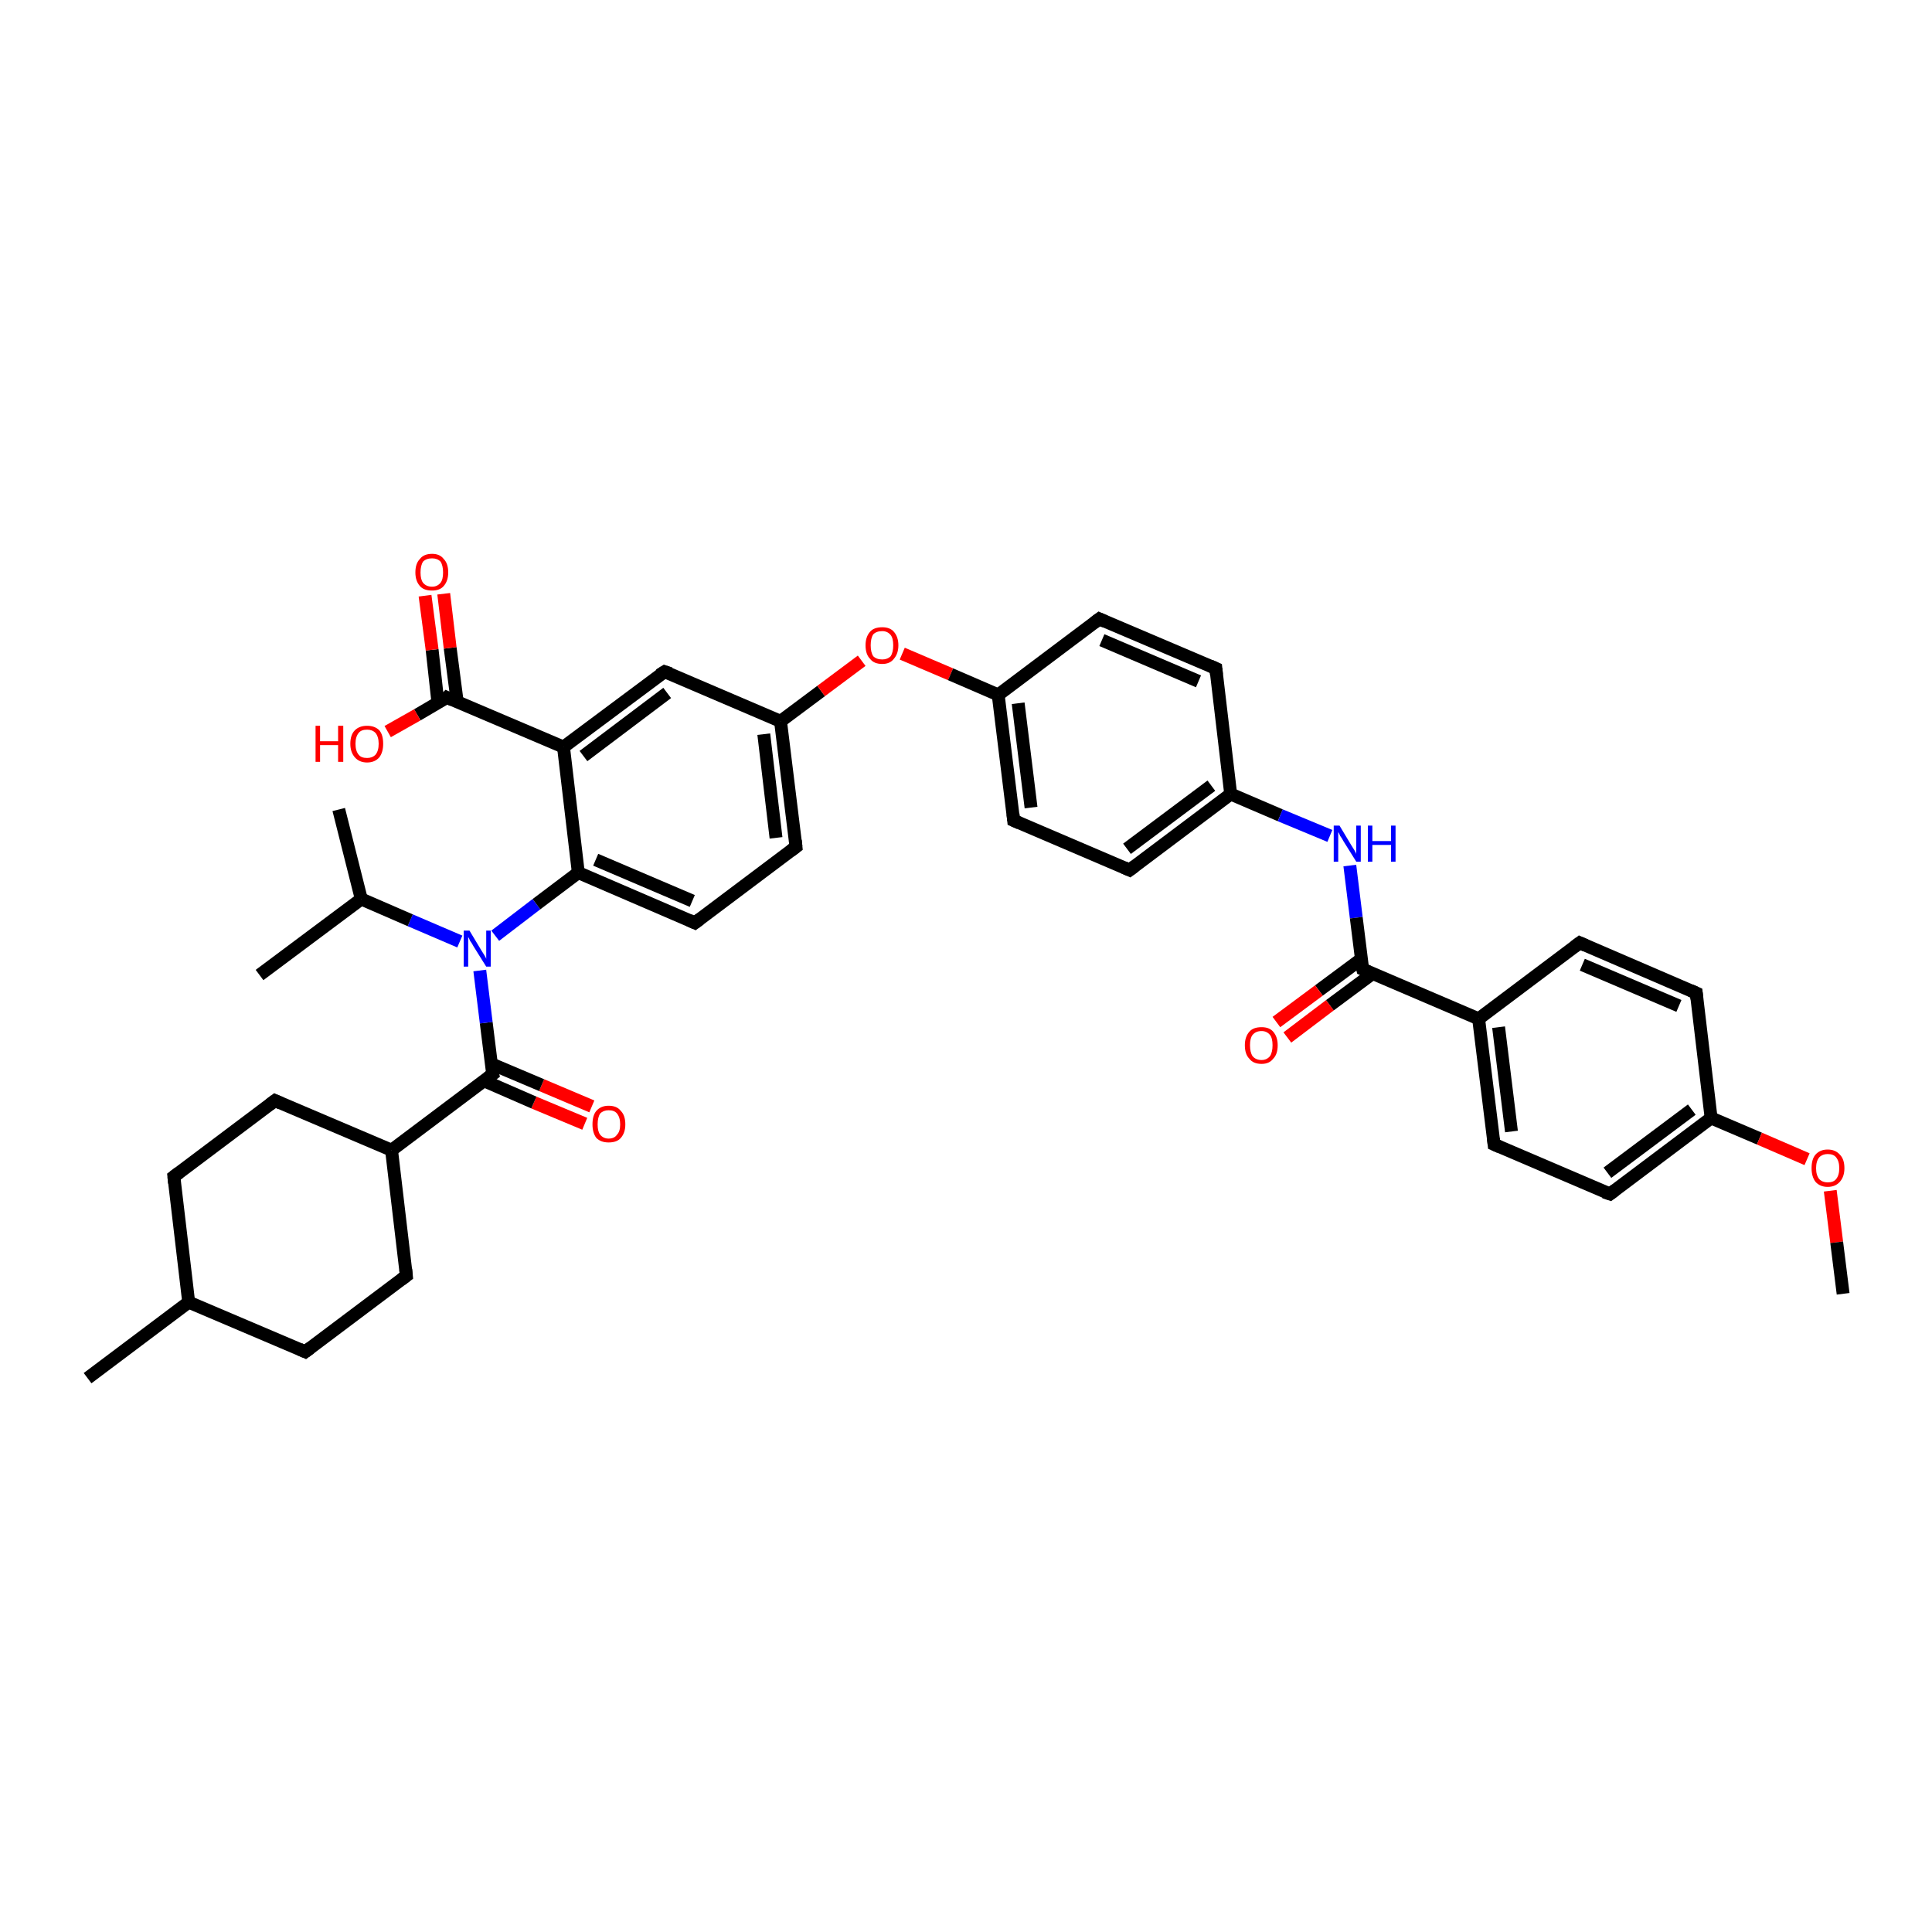 <?xml version='1.0' encoding='iso-8859-1'?>
<svg version='1.1' baseProfile='full'
              xmlns='http://www.w3.org/2000/svg'
                      xmlns:rdkit='http://www.rdkit.org/xml'
                      xmlns:xlink='http://www.w3.org/1999/xlink'
                  xml:space='preserve'
width='300px' height='300px' viewBox='0 0 300 300'>
<!-- END OF HEADER -->
<rect style='opacity:1.0;fill:#FFFFFF;stroke:none' width='300.0' height='300.0' x='0.0' y='0.0'> </rect>
<path class='bond-0 atom-0 atom-1' d='M 90.8,174.5 L 82.9,171.2' style='fill:none;fill-rule:evenodd;stroke:#FF0000;stroke-width:2.0px;stroke-linecap:butt;stroke-linejoin:miter;stroke-opacity:1' />
<path class='bond-0 atom-0 atom-1' d='M 82.9,171.2 L 75.1,167.8' style='fill:none;fill-rule:evenodd;stroke:#000000;stroke-width:2.0px;stroke-linecap:butt;stroke-linejoin:miter;stroke-opacity:1' />
<path class='bond-0 atom-0 atom-1' d='M 91.9,171.8 L 84.1,168.5' style='fill:none;fill-rule:evenodd;stroke:#FF0000;stroke-width:2.0px;stroke-linecap:butt;stroke-linejoin:miter;stroke-opacity:1' />
<path class='bond-0 atom-0 atom-1' d='M 84.1,168.5 L 76.3,165.2' style='fill:none;fill-rule:evenodd;stroke:#000000;stroke-width:2.0px;stroke-linecap:butt;stroke-linejoin:miter;stroke-opacity:1' />
<path class='bond-1 atom-1 atom-2' d='M 76.5,166.8 L 75.5,158.8' style='fill:none;fill-rule:evenodd;stroke:#000000;stroke-width:2.0px;stroke-linecap:butt;stroke-linejoin:miter;stroke-opacity:1' />
<path class='bond-1 atom-1 atom-2' d='M 75.5,158.8 L 74.5,150.7' style='fill:none;fill-rule:evenodd;stroke:#0000FF;stroke-width:2.0px;stroke-linecap:butt;stroke-linejoin:miter;stroke-opacity:1' />
<path class='bond-2 atom-2 atom-3' d='M 76.9,145.3 L 83.3,140.4' style='fill:none;fill-rule:evenodd;stroke:#0000FF;stroke-width:2.0px;stroke-linecap:butt;stroke-linejoin:miter;stroke-opacity:1' />
<path class='bond-2 atom-2 atom-3' d='M 83.3,140.4 L 89.8,135.5' style='fill:none;fill-rule:evenodd;stroke:#000000;stroke-width:2.0px;stroke-linecap:butt;stroke-linejoin:miter;stroke-opacity:1' />
<path class='bond-3 atom-3 atom-4' d='M 89.8,135.5 L 107.9,143.3' style='fill:none;fill-rule:evenodd;stroke:#000000;stroke-width:2.0px;stroke-linecap:butt;stroke-linejoin:miter;stroke-opacity:1' />
<path class='bond-3 atom-3 atom-4' d='M 92.5,133.5 L 107.5,139.9' style='fill:none;fill-rule:evenodd;stroke:#000000;stroke-width:2.0px;stroke-linecap:butt;stroke-linejoin:miter;stroke-opacity:1' />
<path class='bond-4 atom-4 atom-5' d='M 107.9,143.3 L 123.6,131.5' style='fill:none;fill-rule:evenodd;stroke:#000000;stroke-width:2.0px;stroke-linecap:butt;stroke-linejoin:miter;stroke-opacity:1' />
<path class='bond-5 atom-5 atom-6' d='M 123.6,131.5 L 121.2,112.0' style='fill:none;fill-rule:evenodd;stroke:#000000;stroke-width:2.0px;stroke-linecap:butt;stroke-linejoin:miter;stroke-opacity:1' />
<path class='bond-5 atom-5 atom-6' d='M 120.5,130.1 L 118.6,114.0' style='fill:none;fill-rule:evenodd;stroke:#000000;stroke-width:2.0px;stroke-linecap:butt;stroke-linejoin:miter;stroke-opacity:1' />
<path class='bond-6 atom-6 atom-7' d='M 121.2,112.0 L 127.5,107.3' style='fill:none;fill-rule:evenodd;stroke:#000000;stroke-width:2.0px;stroke-linecap:butt;stroke-linejoin:miter;stroke-opacity:1' />
<path class='bond-6 atom-6 atom-7' d='M 127.5,107.3 L 133.8,102.6' style='fill:none;fill-rule:evenodd;stroke:#FF0000;stroke-width:2.0px;stroke-linecap:butt;stroke-linejoin:miter;stroke-opacity:1' />
<path class='bond-7 atom-7 atom-8' d='M 140.1,101.5 L 147.6,104.7' style='fill:none;fill-rule:evenodd;stroke:#FF0000;stroke-width:2.0px;stroke-linecap:butt;stroke-linejoin:miter;stroke-opacity:1' />
<path class='bond-7 atom-7 atom-8' d='M 147.6,104.7 L 155.0,107.9' style='fill:none;fill-rule:evenodd;stroke:#000000;stroke-width:2.0px;stroke-linecap:butt;stroke-linejoin:miter;stroke-opacity:1' />
<path class='bond-8 atom-8 atom-9' d='M 155.0,107.9 L 157.4,127.4' style='fill:none;fill-rule:evenodd;stroke:#000000;stroke-width:2.0px;stroke-linecap:butt;stroke-linejoin:miter;stroke-opacity:1' />
<path class='bond-8 atom-8 atom-9' d='M 158.1,109.2 L 160.1,125.4' style='fill:none;fill-rule:evenodd;stroke:#000000;stroke-width:2.0px;stroke-linecap:butt;stroke-linejoin:miter;stroke-opacity:1' />
<path class='bond-9 atom-9 atom-10' d='M 157.4,127.4 L 175.4,135.1' style='fill:none;fill-rule:evenodd;stroke:#000000;stroke-width:2.0px;stroke-linecap:butt;stroke-linejoin:miter;stroke-opacity:1' />
<path class='bond-10 atom-10 atom-11' d='M 175.4,135.1 L 191.1,123.3' style='fill:none;fill-rule:evenodd;stroke:#000000;stroke-width:2.0px;stroke-linecap:butt;stroke-linejoin:miter;stroke-opacity:1' />
<path class='bond-10 atom-10 atom-11' d='M 175.0,131.8 L 188.1,122.0' style='fill:none;fill-rule:evenodd;stroke:#000000;stroke-width:2.0px;stroke-linecap:butt;stroke-linejoin:miter;stroke-opacity:1' />
<path class='bond-11 atom-11 atom-12' d='M 191.1,123.3 L 198.8,126.6' style='fill:none;fill-rule:evenodd;stroke:#000000;stroke-width:2.0px;stroke-linecap:butt;stroke-linejoin:miter;stroke-opacity:1' />
<path class='bond-11 atom-11 atom-12' d='M 198.8,126.6 L 206.5,129.8' style='fill:none;fill-rule:evenodd;stroke:#0000FF;stroke-width:2.0px;stroke-linecap:butt;stroke-linejoin:miter;stroke-opacity:1' />
<path class='bond-12 atom-12 atom-13' d='M 209.6,134.4 L 210.6,142.5' style='fill:none;fill-rule:evenodd;stroke:#0000FF;stroke-width:2.0px;stroke-linecap:butt;stroke-linejoin:miter;stroke-opacity:1' />
<path class='bond-12 atom-12 atom-13' d='M 210.6,142.5 L 211.6,150.5' style='fill:none;fill-rule:evenodd;stroke:#000000;stroke-width:2.0px;stroke-linecap:butt;stroke-linejoin:miter;stroke-opacity:1' />
<path class='bond-13 atom-13 atom-14' d='M 211.4,148.9 L 204.8,153.8' style='fill:none;fill-rule:evenodd;stroke:#000000;stroke-width:2.0px;stroke-linecap:butt;stroke-linejoin:miter;stroke-opacity:1' />
<path class='bond-13 atom-13 atom-14' d='M 204.8,153.8 L 198.2,158.7' style='fill:none;fill-rule:evenodd;stroke:#FF0000;stroke-width:2.0px;stroke-linecap:butt;stroke-linejoin:miter;stroke-opacity:1' />
<path class='bond-13 atom-13 atom-14' d='M 213.1,151.2 L 206.5,156.1' style='fill:none;fill-rule:evenodd;stroke:#000000;stroke-width:2.0px;stroke-linecap:butt;stroke-linejoin:miter;stroke-opacity:1' />
<path class='bond-13 atom-13 atom-14' d='M 206.5,156.1 L 199.9,161.1' style='fill:none;fill-rule:evenodd;stroke:#FF0000;stroke-width:2.0px;stroke-linecap:butt;stroke-linejoin:miter;stroke-opacity:1' />
<path class='bond-14 atom-13 atom-15' d='M 211.6,150.5 L 229.6,158.2' style='fill:none;fill-rule:evenodd;stroke:#000000;stroke-width:2.0px;stroke-linecap:butt;stroke-linejoin:miter;stroke-opacity:1' />
<path class='bond-15 atom-15 atom-16' d='M 229.6,158.2 L 232.0,177.7' style='fill:none;fill-rule:evenodd;stroke:#000000;stroke-width:2.0px;stroke-linecap:butt;stroke-linejoin:miter;stroke-opacity:1' />
<path class='bond-15 atom-15 atom-16' d='M 232.7,159.5 L 234.7,175.7' style='fill:none;fill-rule:evenodd;stroke:#000000;stroke-width:2.0px;stroke-linecap:butt;stroke-linejoin:miter;stroke-opacity:1' />
<path class='bond-16 atom-16 atom-17' d='M 232.0,177.7 L 250.0,185.4' style='fill:none;fill-rule:evenodd;stroke:#000000;stroke-width:2.0px;stroke-linecap:butt;stroke-linejoin:miter;stroke-opacity:1' />
<path class='bond-17 atom-17 atom-18' d='M 250.0,185.4 L 265.7,173.6' style='fill:none;fill-rule:evenodd;stroke:#000000;stroke-width:2.0px;stroke-linecap:butt;stroke-linejoin:miter;stroke-opacity:1' />
<path class='bond-17 atom-17 atom-18' d='M 249.6,182.1 L 262.7,172.3' style='fill:none;fill-rule:evenodd;stroke:#000000;stroke-width:2.0px;stroke-linecap:butt;stroke-linejoin:miter;stroke-opacity:1' />
<path class='bond-18 atom-18 atom-19' d='M 265.7,173.6 L 273.2,176.8' style='fill:none;fill-rule:evenodd;stroke:#000000;stroke-width:2.0px;stroke-linecap:butt;stroke-linejoin:miter;stroke-opacity:1' />
<path class='bond-18 atom-18 atom-19' d='M 273.2,176.8 L 280.6,180.0' style='fill:none;fill-rule:evenodd;stroke:#FF0000;stroke-width:2.0px;stroke-linecap:butt;stroke-linejoin:miter;stroke-opacity:1' />
<path class='bond-19 atom-19 atom-20' d='M 284.2,184.9 L 285.2,192.9' style='fill:none;fill-rule:evenodd;stroke:#FF0000;stroke-width:2.0px;stroke-linecap:butt;stroke-linejoin:miter;stroke-opacity:1' />
<path class='bond-19 atom-19 atom-20' d='M 285.2,192.9 L 286.2,200.9' style='fill:none;fill-rule:evenodd;stroke:#000000;stroke-width:2.0px;stroke-linecap:butt;stroke-linejoin:miter;stroke-opacity:1' />
<path class='bond-20 atom-18 atom-21' d='M 265.7,173.6 L 263.4,154.2' style='fill:none;fill-rule:evenodd;stroke:#000000;stroke-width:2.0px;stroke-linecap:butt;stroke-linejoin:miter;stroke-opacity:1' />
<path class='bond-21 atom-21 atom-22' d='M 263.4,154.2 L 245.3,146.4' style='fill:none;fill-rule:evenodd;stroke:#000000;stroke-width:2.0px;stroke-linecap:butt;stroke-linejoin:miter;stroke-opacity:1' />
<path class='bond-21 atom-21 atom-22' d='M 260.7,156.2 L 245.7,149.8' style='fill:none;fill-rule:evenodd;stroke:#000000;stroke-width:2.0px;stroke-linecap:butt;stroke-linejoin:miter;stroke-opacity:1' />
<path class='bond-22 atom-11 atom-23' d='M 191.1,123.3 L 188.8,103.8' style='fill:none;fill-rule:evenodd;stroke:#000000;stroke-width:2.0px;stroke-linecap:butt;stroke-linejoin:miter;stroke-opacity:1' />
<path class='bond-23 atom-23 atom-24' d='M 188.8,103.8 L 170.7,96.1' style='fill:none;fill-rule:evenodd;stroke:#000000;stroke-width:2.0px;stroke-linecap:butt;stroke-linejoin:miter;stroke-opacity:1' />
<path class='bond-23 atom-23 atom-24' d='M 186.1,105.8 L 171.1,99.4' style='fill:none;fill-rule:evenodd;stroke:#000000;stroke-width:2.0px;stroke-linecap:butt;stroke-linejoin:miter;stroke-opacity:1' />
<path class='bond-24 atom-6 atom-25' d='M 121.2,112.0 L 103.2,104.3' style='fill:none;fill-rule:evenodd;stroke:#000000;stroke-width:2.0px;stroke-linecap:butt;stroke-linejoin:miter;stroke-opacity:1' />
<path class='bond-25 atom-25 atom-26' d='M 103.2,104.3 L 87.5,116.0' style='fill:none;fill-rule:evenodd;stroke:#000000;stroke-width:2.0px;stroke-linecap:butt;stroke-linejoin:miter;stroke-opacity:1' />
<path class='bond-25 atom-25 atom-26' d='M 103.6,107.6 L 90.6,117.4' style='fill:none;fill-rule:evenodd;stroke:#000000;stroke-width:2.0px;stroke-linecap:butt;stroke-linejoin:miter;stroke-opacity:1' />
<path class='bond-26 atom-26 atom-27' d='M 87.5,116.0 L 69.4,108.3' style='fill:none;fill-rule:evenodd;stroke:#000000;stroke-width:2.0px;stroke-linecap:butt;stroke-linejoin:miter;stroke-opacity:1' />
<path class='bond-27 atom-27 atom-28' d='M 71.0,109.0 L 69.9,100.6' style='fill:none;fill-rule:evenodd;stroke:#000000;stroke-width:2.0px;stroke-linecap:butt;stroke-linejoin:miter;stroke-opacity:1' />
<path class='bond-27 atom-27 atom-28' d='M 69.9,100.6 L 68.9,92.2' style='fill:none;fill-rule:evenodd;stroke:#FF0000;stroke-width:2.0px;stroke-linecap:butt;stroke-linejoin:miter;stroke-opacity:1' />
<path class='bond-27 atom-27 atom-28' d='M 68.0,109.1 L 67.1,100.9' style='fill:none;fill-rule:evenodd;stroke:#000000;stroke-width:2.0px;stroke-linecap:butt;stroke-linejoin:miter;stroke-opacity:1' />
<path class='bond-27 atom-27 atom-28' d='M 67.1,100.9 L 66.0,92.5' style='fill:none;fill-rule:evenodd;stroke:#FF0000;stroke-width:2.0px;stroke-linecap:butt;stroke-linejoin:miter;stroke-opacity:1' />
<path class='bond-28 atom-27 atom-29' d='M 69.4,108.3 L 64.8,111.0' style='fill:none;fill-rule:evenodd;stroke:#000000;stroke-width:2.0px;stroke-linecap:butt;stroke-linejoin:miter;stroke-opacity:1' />
<path class='bond-28 atom-27 atom-29' d='M 64.8,111.0 L 60.2,113.6' style='fill:none;fill-rule:evenodd;stroke:#FF0000;stroke-width:2.0px;stroke-linecap:butt;stroke-linejoin:miter;stroke-opacity:1' />
<path class='bond-29 atom-2 atom-30' d='M 71.4,146.2 L 63.7,142.9' style='fill:none;fill-rule:evenodd;stroke:#0000FF;stroke-width:2.0px;stroke-linecap:butt;stroke-linejoin:miter;stroke-opacity:1' />
<path class='bond-29 atom-2 atom-30' d='M 63.7,142.9 L 56.1,139.6' style='fill:none;fill-rule:evenodd;stroke:#000000;stroke-width:2.0px;stroke-linecap:butt;stroke-linejoin:miter;stroke-opacity:1' />
<path class='bond-30 atom-30 atom-31' d='M 56.1,139.6 L 40.3,151.4' style='fill:none;fill-rule:evenodd;stroke:#000000;stroke-width:2.0px;stroke-linecap:butt;stroke-linejoin:miter;stroke-opacity:1' />
<path class='bond-31 atom-30 atom-32' d='M 56.1,139.6 L 52.6,125.7' style='fill:none;fill-rule:evenodd;stroke:#000000;stroke-width:2.0px;stroke-linecap:butt;stroke-linejoin:miter;stroke-opacity:1' />
<path class='bond-32 atom-1 atom-33' d='M 76.5,166.8 L 60.8,178.6' style='fill:none;fill-rule:evenodd;stroke:#000000;stroke-width:2.0px;stroke-linecap:butt;stroke-linejoin:miter;stroke-opacity:1' />
<path class='bond-33 atom-33 atom-34' d='M 60.8,178.6 L 63.1,198.1' style='fill:none;fill-rule:evenodd;stroke:#000000;stroke-width:2.0px;stroke-linecap:butt;stroke-linejoin:miter;stroke-opacity:1' />
<path class='bond-34 atom-34 atom-35' d='M 63.1,198.1 L 47.4,209.9' style='fill:none;fill-rule:evenodd;stroke:#000000;stroke-width:2.0px;stroke-linecap:butt;stroke-linejoin:miter;stroke-opacity:1' />
<path class='bond-35 atom-35 atom-36' d='M 47.4,209.9 L 29.3,202.2' style='fill:none;fill-rule:evenodd;stroke:#000000;stroke-width:2.0px;stroke-linecap:butt;stroke-linejoin:miter;stroke-opacity:1' />
<path class='bond-36 atom-36 atom-37' d='M 29.3,202.2 L 13.6,214.0' style='fill:none;fill-rule:evenodd;stroke:#000000;stroke-width:2.0px;stroke-linecap:butt;stroke-linejoin:miter;stroke-opacity:1' />
<path class='bond-37 atom-36 atom-38' d='M 29.3,202.2 L 27.0,182.7' style='fill:none;fill-rule:evenodd;stroke:#000000;stroke-width:2.0px;stroke-linecap:butt;stroke-linejoin:miter;stroke-opacity:1' />
<path class='bond-38 atom-38 atom-39' d='M 27.0,182.7 L 42.7,170.9' style='fill:none;fill-rule:evenodd;stroke:#000000;stroke-width:2.0px;stroke-linecap:butt;stroke-linejoin:miter;stroke-opacity:1' />
<path class='bond-39 atom-22 atom-15' d='M 245.3,146.4 L 229.6,158.2' style='fill:none;fill-rule:evenodd;stroke:#000000;stroke-width:2.0px;stroke-linecap:butt;stroke-linejoin:miter;stroke-opacity:1' />
<path class='bond-40 atom-24 atom-8' d='M 170.7,96.1 L 155.0,107.9' style='fill:none;fill-rule:evenodd;stroke:#000000;stroke-width:2.0px;stroke-linecap:butt;stroke-linejoin:miter;stroke-opacity:1' />
<path class='bond-41 atom-26 atom-3' d='M 87.5,116.0 L 89.8,135.5' style='fill:none;fill-rule:evenodd;stroke:#000000;stroke-width:2.0px;stroke-linecap:butt;stroke-linejoin:miter;stroke-opacity:1' />
<path class='bond-42 atom-39 atom-33' d='M 42.7,170.9 L 60.8,178.6' style='fill:none;fill-rule:evenodd;stroke:#000000;stroke-width:2.0px;stroke-linecap:butt;stroke-linejoin:miter;stroke-opacity:1' />
<path d='M 76.4,166.4 L 76.5,166.8 L 75.7,167.4' style='fill:none;stroke:#000000;stroke-width:2.0px;stroke-linecap:butt;stroke-linejoin:miter;stroke-opacity:1;' />
<path d='M 107.0,142.9 L 107.9,143.3 L 108.7,142.7' style='fill:none;stroke:#000000;stroke-width:2.0px;stroke-linecap:butt;stroke-linejoin:miter;stroke-opacity:1;' />
<path d='M 122.8,132.1 L 123.6,131.5 L 123.5,130.5' style='fill:none;stroke:#000000;stroke-width:2.0px;stroke-linecap:butt;stroke-linejoin:miter;stroke-opacity:1;' />
<path d='M 157.3,126.4 L 157.4,127.4 L 158.3,127.8' style='fill:none;stroke:#000000;stroke-width:2.0px;stroke-linecap:butt;stroke-linejoin:miter;stroke-opacity:1;' />
<path d='M 174.5,134.7 L 175.4,135.1 L 176.2,134.5' style='fill:none;stroke:#000000;stroke-width:2.0px;stroke-linecap:butt;stroke-linejoin:miter;stroke-opacity:1;' />
<path d='M 211.5,150.1 L 211.6,150.5 L 212.5,150.9' style='fill:none;stroke:#000000;stroke-width:2.0px;stroke-linecap:butt;stroke-linejoin:miter;stroke-opacity:1;' />
<path d='M 231.9,176.8 L 232.0,177.7 L 232.9,178.1' style='fill:none;stroke:#000000;stroke-width:2.0px;stroke-linecap:butt;stroke-linejoin:miter;stroke-opacity:1;' />
<path d='M 249.1,185.1 L 250.0,185.4 L 250.8,184.8' style='fill:none;stroke:#000000;stroke-width:2.0px;stroke-linecap:butt;stroke-linejoin:miter;stroke-opacity:1;' />
<path d='M 263.5,155.1 L 263.4,154.2 L 262.5,153.8' style='fill:none;stroke:#000000;stroke-width:2.0px;stroke-linecap:butt;stroke-linejoin:miter;stroke-opacity:1;' />
<path d='M 246.2,146.8 L 245.3,146.4 L 244.5,147.0' style='fill:none;stroke:#000000;stroke-width:2.0px;stroke-linecap:butt;stroke-linejoin:miter;stroke-opacity:1;' />
<path d='M 188.9,104.8 L 188.8,103.8 L 187.9,103.4' style='fill:none;stroke:#000000;stroke-width:2.0px;stroke-linecap:butt;stroke-linejoin:miter;stroke-opacity:1;' />
<path d='M 171.6,96.5 L 170.7,96.1 L 169.9,96.7' style='fill:none;stroke:#000000;stroke-width:2.0px;stroke-linecap:butt;stroke-linejoin:miter;stroke-opacity:1;' />
<path d='M 104.1,104.6 L 103.2,104.3 L 102.4,104.8' style='fill:none;stroke:#000000;stroke-width:2.0px;stroke-linecap:butt;stroke-linejoin:miter;stroke-opacity:1;' />
<path d='M 70.3,108.7 L 69.4,108.3 L 69.2,108.5' style='fill:none;stroke:#000000;stroke-width:2.0px;stroke-linecap:butt;stroke-linejoin:miter;stroke-opacity:1;' />
<path d='M 63.0,197.1 L 63.1,198.1 L 62.3,198.7' style='fill:none;stroke:#000000;stroke-width:2.0px;stroke-linecap:butt;stroke-linejoin:miter;stroke-opacity:1;' />
<path d='M 48.2,209.3 L 47.4,209.9 L 46.5,209.5' style='fill:none;stroke:#000000;stroke-width:2.0px;stroke-linecap:butt;stroke-linejoin:miter;stroke-opacity:1;' />
<path d='M 27.1,183.7 L 27.0,182.7 L 27.8,182.1' style='fill:none;stroke:#000000;stroke-width:2.0px;stroke-linecap:butt;stroke-linejoin:miter;stroke-opacity:1;' />
<path d='M 41.9,171.5 L 42.7,170.9 L 43.6,171.3' style='fill:none;stroke:#000000;stroke-width:2.0px;stroke-linecap:butt;stroke-linejoin:miter;stroke-opacity:1;' />
<path class='atom-0' d='M 92.0 174.6
Q 92.0 173.2, 92.6 172.5
Q 93.3 171.7, 94.5 171.7
Q 95.8 171.7, 96.4 172.5
Q 97.1 173.2, 97.1 174.6
Q 97.1 175.9, 96.4 176.7
Q 95.8 177.4, 94.5 177.4
Q 93.3 177.4, 92.6 176.7
Q 92.0 175.9, 92.0 174.6
M 94.5 176.8
Q 95.4 176.8, 95.8 176.2
Q 96.3 175.7, 96.3 174.6
Q 96.3 173.5, 95.8 172.9
Q 95.4 172.4, 94.5 172.4
Q 93.7 172.4, 93.2 172.9
Q 92.8 173.5, 92.8 174.6
Q 92.8 175.7, 93.2 176.2
Q 93.7 176.8, 94.5 176.8
' fill='#FF0000'/>
<path class='atom-2' d='M 72.9 144.5
L 74.7 147.5
Q 74.9 147.8, 75.2 148.3
Q 75.5 148.8, 75.5 148.9
L 75.5 144.5
L 76.2 144.5
L 76.2 150.1
L 75.5 150.1
L 73.5 146.9
Q 73.3 146.5, 73.0 146.1
Q 72.8 145.6, 72.7 145.5
L 72.7 150.1
L 72.0 150.1
L 72.0 144.5
L 72.9 144.5
' fill='#0000FF'/>
<path class='atom-7' d='M 134.4 100.2
Q 134.4 98.9, 135.1 98.1
Q 135.7 97.4, 137.0 97.4
Q 138.2 97.4, 138.8 98.1
Q 139.5 98.9, 139.5 100.2
Q 139.5 101.5, 138.8 102.3
Q 138.2 103.1, 137.0 103.1
Q 135.7 103.1, 135.1 102.3
Q 134.4 101.6, 134.4 100.2
M 137.0 102.4
Q 137.8 102.4, 138.3 101.9
Q 138.7 101.3, 138.7 100.2
Q 138.7 99.1, 138.3 98.6
Q 137.8 98.0, 137.0 98.0
Q 136.1 98.0, 135.6 98.5
Q 135.2 99.1, 135.2 100.2
Q 135.2 101.3, 135.6 101.9
Q 136.1 102.4, 137.0 102.4
' fill='#FF0000'/>
<path class='atom-12' d='M 208.0 128.2
L 209.8 131.2
Q 210.0 131.5, 210.3 132.0
Q 210.6 132.5, 210.6 132.6
L 210.6 128.2
L 211.3 128.2
L 211.3 133.8
L 210.6 133.8
L 208.6 130.6
Q 208.4 130.2, 208.1 129.8
Q 207.9 129.3, 207.8 129.2
L 207.8 133.8
L 207.1 133.8
L 207.1 128.2
L 208.0 128.2
' fill='#0000FF'/>
<path class='atom-12' d='M 212.4 128.2
L 213.1 128.2
L 213.1 130.6
L 216.0 130.6
L 216.0 128.2
L 216.7 128.2
L 216.7 133.8
L 216.0 133.8
L 216.0 131.2
L 213.1 131.2
L 213.1 133.8
L 212.4 133.8
L 212.4 128.2
' fill='#0000FF'/>
<path class='atom-14' d='M 193.3 162.3
Q 193.3 161.0, 194.0 160.2
Q 194.6 159.5, 195.9 159.5
Q 197.1 159.5, 197.7 160.2
Q 198.4 161.0, 198.4 162.3
Q 198.4 163.7, 197.7 164.4
Q 197.1 165.2, 195.9 165.2
Q 194.6 165.2, 194.0 164.4
Q 193.3 163.7, 193.3 162.3
M 195.9 164.6
Q 196.7 164.6, 197.2 164.0
Q 197.6 163.4, 197.6 162.3
Q 197.6 161.2, 197.2 160.7
Q 196.7 160.1, 195.9 160.1
Q 195.0 160.1, 194.5 160.7
Q 194.1 161.2, 194.1 162.3
Q 194.1 163.4, 194.5 164.0
Q 195.0 164.6, 195.9 164.6
' fill='#FF0000'/>
<path class='atom-19' d='M 281.3 181.4
Q 281.3 180.0, 281.9 179.3
Q 282.6 178.5, 283.8 178.5
Q 285.0 178.5, 285.7 179.3
Q 286.4 180.0, 286.4 181.4
Q 286.4 182.7, 285.7 183.5
Q 285.0 184.3, 283.8 184.3
Q 282.6 184.3, 281.9 183.5
Q 281.3 182.7, 281.3 181.4
M 283.8 183.6
Q 284.7 183.6, 285.1 183.1
Q 285.6 182.5, 285.6 181.4
Q 285.6 180.3, 285.1 179.7
Q 284.7 179.2, 283.8 179.2
Q 283.0 179.2, 282.5 179.7
Q 282.0 180.3, 282.0 181.4
Q 282.0 182.5, 282.5 183.1
Q 283.0 183.6, 283.8 183.6
' fill='#FF0000'/>
<path class='atom-28' d='M 64.5 88.9
Q 64.5 87.5, 65.2 86.8
Q 65.8 86.0, 67.1 86.0
Q 68.3 86.0, 68.9 86.8
Q 69.6 87.5, 69.6 88.9
Q 69.6 90.2, 68.9 91.0
Q 68.3 91.7, 67.1 91.7
Q 65.8 91.7, 65.2 91.0
Q 64.5 90.2, 64.5 88.9
M 67.1 91.1
Q 67.9 91.1, 68.4 90.5
Q 68.8 90.0, 68.8 88.9
Q 68.8 87.8, 68.4 87.2
Q 67.9 86.7, 67.1 86.7
Q 66.2 86.7, 65.7 87.2
Q 65.3 87.8, 65.3 88.9
Q 65.3 90.0, 65.7 90.5
Q 66.2 91.1, 67.1 91.1
' fill='#FF0000'/>
<path class='atom-29' d='M 49.0 112.7
L 49.7 112.7
L 49.7 115.1
L 52.5 115.1
L 52.5 112.7
L 53.3 112.7
L 53.3 118.3
L 52.5 118.3
L 52.5 115.7
L 49.7 115.7
L 49.7 118.3
L 49.0 118.3
L 49.0 112.7
' fill='#FF0000'/>
<path class='atom-29' d='M 54.4 115.5
Q 54.4 114.1, 55.1 113.4
Q 55.8 112.7, 57.0 112.7
Q 58.2 112.7, 58.9 113.4
Q 59.5 114.1, 59.5 115.5
Q 59.5 116.8, 58.9 117.6
Q 58.2 118.4, 57.0 118.4
Q 55.8 118.4, 55.1 117.6
Q 54.4 116.8, 54.4 115.5
M 57.0 117.7
Q 57.8 117.7, 58.3 117.2
Q 58.8 116.6, 58.8 115.5
Q 58.8 114.4, 58.3 113.8
Q 57.8 113.3, 57.0 113.3
Q 56.1 113.3, 55.7 113.8
Q 55.2 114.4, 55.2 115.5
Q 55.2 116.6, 55.7 117.2
Q 56.1 117.7, 57.0 117.7
' fill='#FF0000'/>
</svg>

